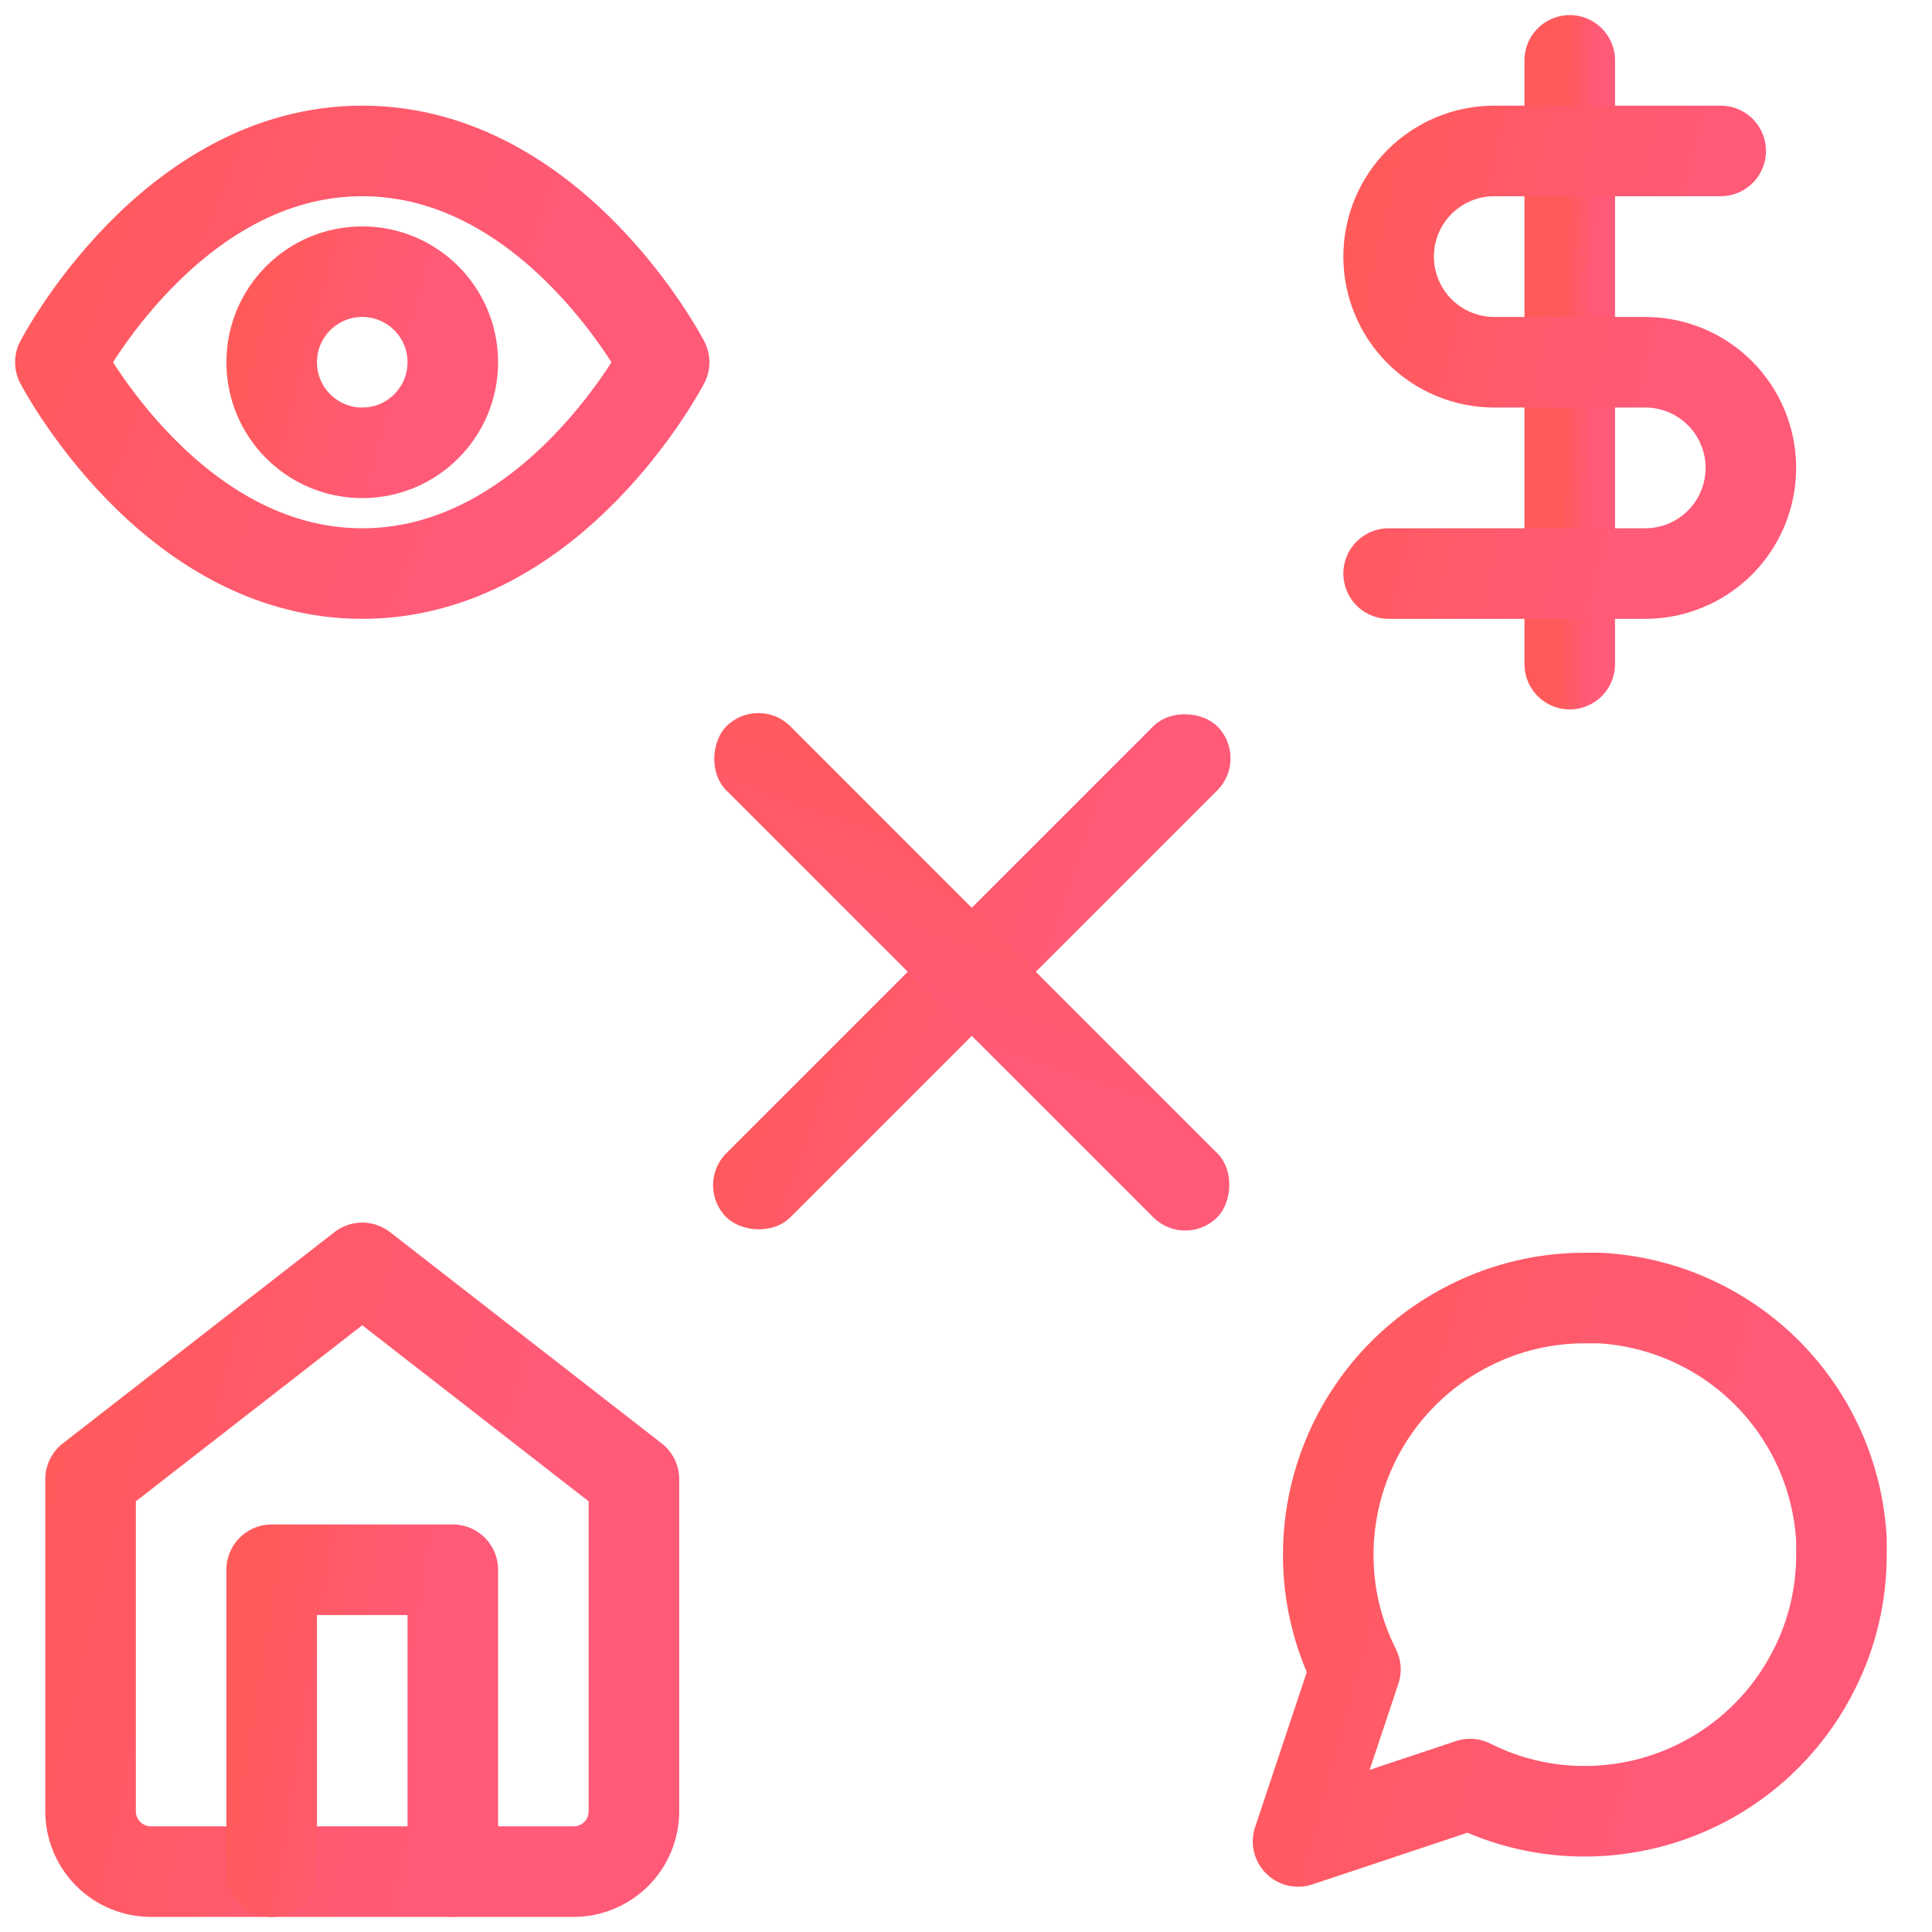 <svg width="64" height="64" viewBox="0 0 64 64" fill="none" xmlns="http://www.w3.org/2000/svg">
<path d="M61 51.5C61.003 52.82 60.695 54.122 60.1 55.3C59.394 56.712 58.31 57.899 56.967 58.729C55.625 59.559 54.078 59.999 52.5 60C51.18 60.004 49.878 59.695 48.7 59.1L43 61L44.9 55.3C44.305 54.122 43.997 52.82 44 51.5C44.001 49.922 44.441 48.375 45.271 47.033C46.101 45.69 47.288 44.606 48.7 43.9C49.878 43.305 51.18 42.997 52.5 43H53C55.084 43.115 57.053 43.995 58.529 45.471C60.005 46.947 60.885 48.916 61 51V51.5Z" stroke="url(#paint0_linear)" stroke-width="3" stroke-linecap="round" stroke-linejoin="round"/>
<path d="M2 12C2 12 5.636 5 12 5C18.364 5 22 12 22 12C22 12 18.364 19 12 19C5.636 19 2 12 2 12Z" stroke="url(#paint1_linear)" stroke-width="3" stroke-linecap="round" stroke-linejoin="round"/>
<path d="M12 15C13.657 15 15 13.657 15 12C15 10.343 13.657 9 12 9C10.343 9 9 10.343 9 12C9 13.657 10.343 15 12 15Z" stroke="url(#paint2_linear)" stroke-width="3" stroke-linecap="round" stroke-linejoin="round"/>
<path d="M52 2V22" stroke="url(#paint3_linear)" stroke-width="3" stroke-linecap="round" stroke-linejoin="round"/>
<path d="M57 5H49.5C48.572 5 47.681 5.369 47.025 6.025C46.369 6.681 46 7.572 46 8.5C46 9.428 46.369 10.319 47.025 10.975C47.681 11.631 48.572 12 49.5 12H54.5C55.428 12 56.319 12.369 56.975 13.025C57.631 13.681 58 14.572 58 15.5C58 16.428 57.631 17.319 56.975 17.975C56.319 18.631 55.428 19 54.5 19H46" stroke="url(#paint4_linear)" stroke-width="3" stroke-linecap="round" stroke-linejoin="round"/>
<path d="M3 49L12 42L21 49V60C21 60.53 20.789 61.039 20.414 61.414C20.039 61.789 19.53 62 19 62H5C4.47 62 3.961 61.789 3.586 61.414C3.211 61.039 3 60.53 3 60V49Z" stroke="url(#paint5_linear)" stroke-width="3" stroke-linecap="round" stroke-linejoin="round"/>
<path d="M9 62V52H15V62" stroke="url(#paint6_linear)" stroke-width="3" stroke-linecap="round" stroke-linejoin="round"/>
<rect x="23" y="39.263" width="23" height="3" rx="1.5" transform="rotate(-45 23 39.263)" fill="url(#paint7_linear)"/>
<rect x="25.121" y="23" width="23" height="3" rx="1.5" transform="rotate(45 25.121 23)" fill="url(#paint8_linear)"/>
<defs>
<linearGradient id="paint0_linear" x1="55.728" y1="56.325" x2="39.778" y2="52.043" gradientUnits="userSpaceOnUse">
<stop stop-color="#FF5A78"/>
<stop offset="1" stop-color="#FF5A5A"/>
</linearGradient>
<linearGradient id="paint1_linear" x1="16.142" y1="15.364" x2="-0.421" y2="9.011" gradientUnits="userSpaceOnUse">
<stop stop-color="#FF5A78"/>
<stop offset="1" stop-color="#FF5A5A"/>
</linearGradient>
<linearGradient id="paint2_linear" x1="13.243" y1="13.442" x2="7.926" y2="12.014" gradientUnits="userSpaceOnUse">
<stop stop-color="#FF5A78"/>
<stop offset="1" stop-color="#FF5A5A"/>
</linearGradient>
<linearGradient id="paint3_linear" x1="52.707" y1="16.805" x2="51.757" y2="16.793" gradientUnits="userSpaceOnUse">
<stop stop-color="#FF5A78"/>
<stop offset="1" stop-color="#FF5A5A"/>
</linearGradient>
<linearGradient id="paint4_linear" x1="54.486" y1="15.364" x2="43.659" y2="12.872" gradientUnits="userSpaceOnUse">
<stop stop-color="#FF5A78"/>
<stop offset="1" stop-color="#FF5A5A"/>
</linearGradient>
<linearGradient id="paint5_linear" x1="15.728" y1="56.805" x2="-0.429" y2="52.902" gradientUnits="userSpaceOnUse">
<stop stop-color="#FF5A78"/>
<stop offset="1" stop-color="#FF5A5A"/>
</linearGradient>
<linearGradient id="paint6_linear" x1="13.243" y1="59.403" x2="7.687" y2="58.508" gradientUnits="userSpaceOnUse">
<stop stop-color="#FF5A78"/>
<stop offset="1" stop-color="#FF5A5A"/>
</linearGradient>
<linearGradient id="paint7_linear" x1="39.264" y1="41.484" x2="35.091" y2="32.896" gradientUnits="userSpaceOnUse">
<stop stop-color="#FF5A78"/>
<stop offset="1" stop-color="#FF5A5A"/>
</linearGradient>
<linearGradient id="paint8_linear" x1="41.385" y1="25.221" x2="37.212" y2="16.632" gradientUnits="userSpaceOnUse">
<stop stop-color="#FF5A78"/>
<stop offset="1" stop-color="#FF5A5A"/>
</linearGradient>
</defs>
</svg>

